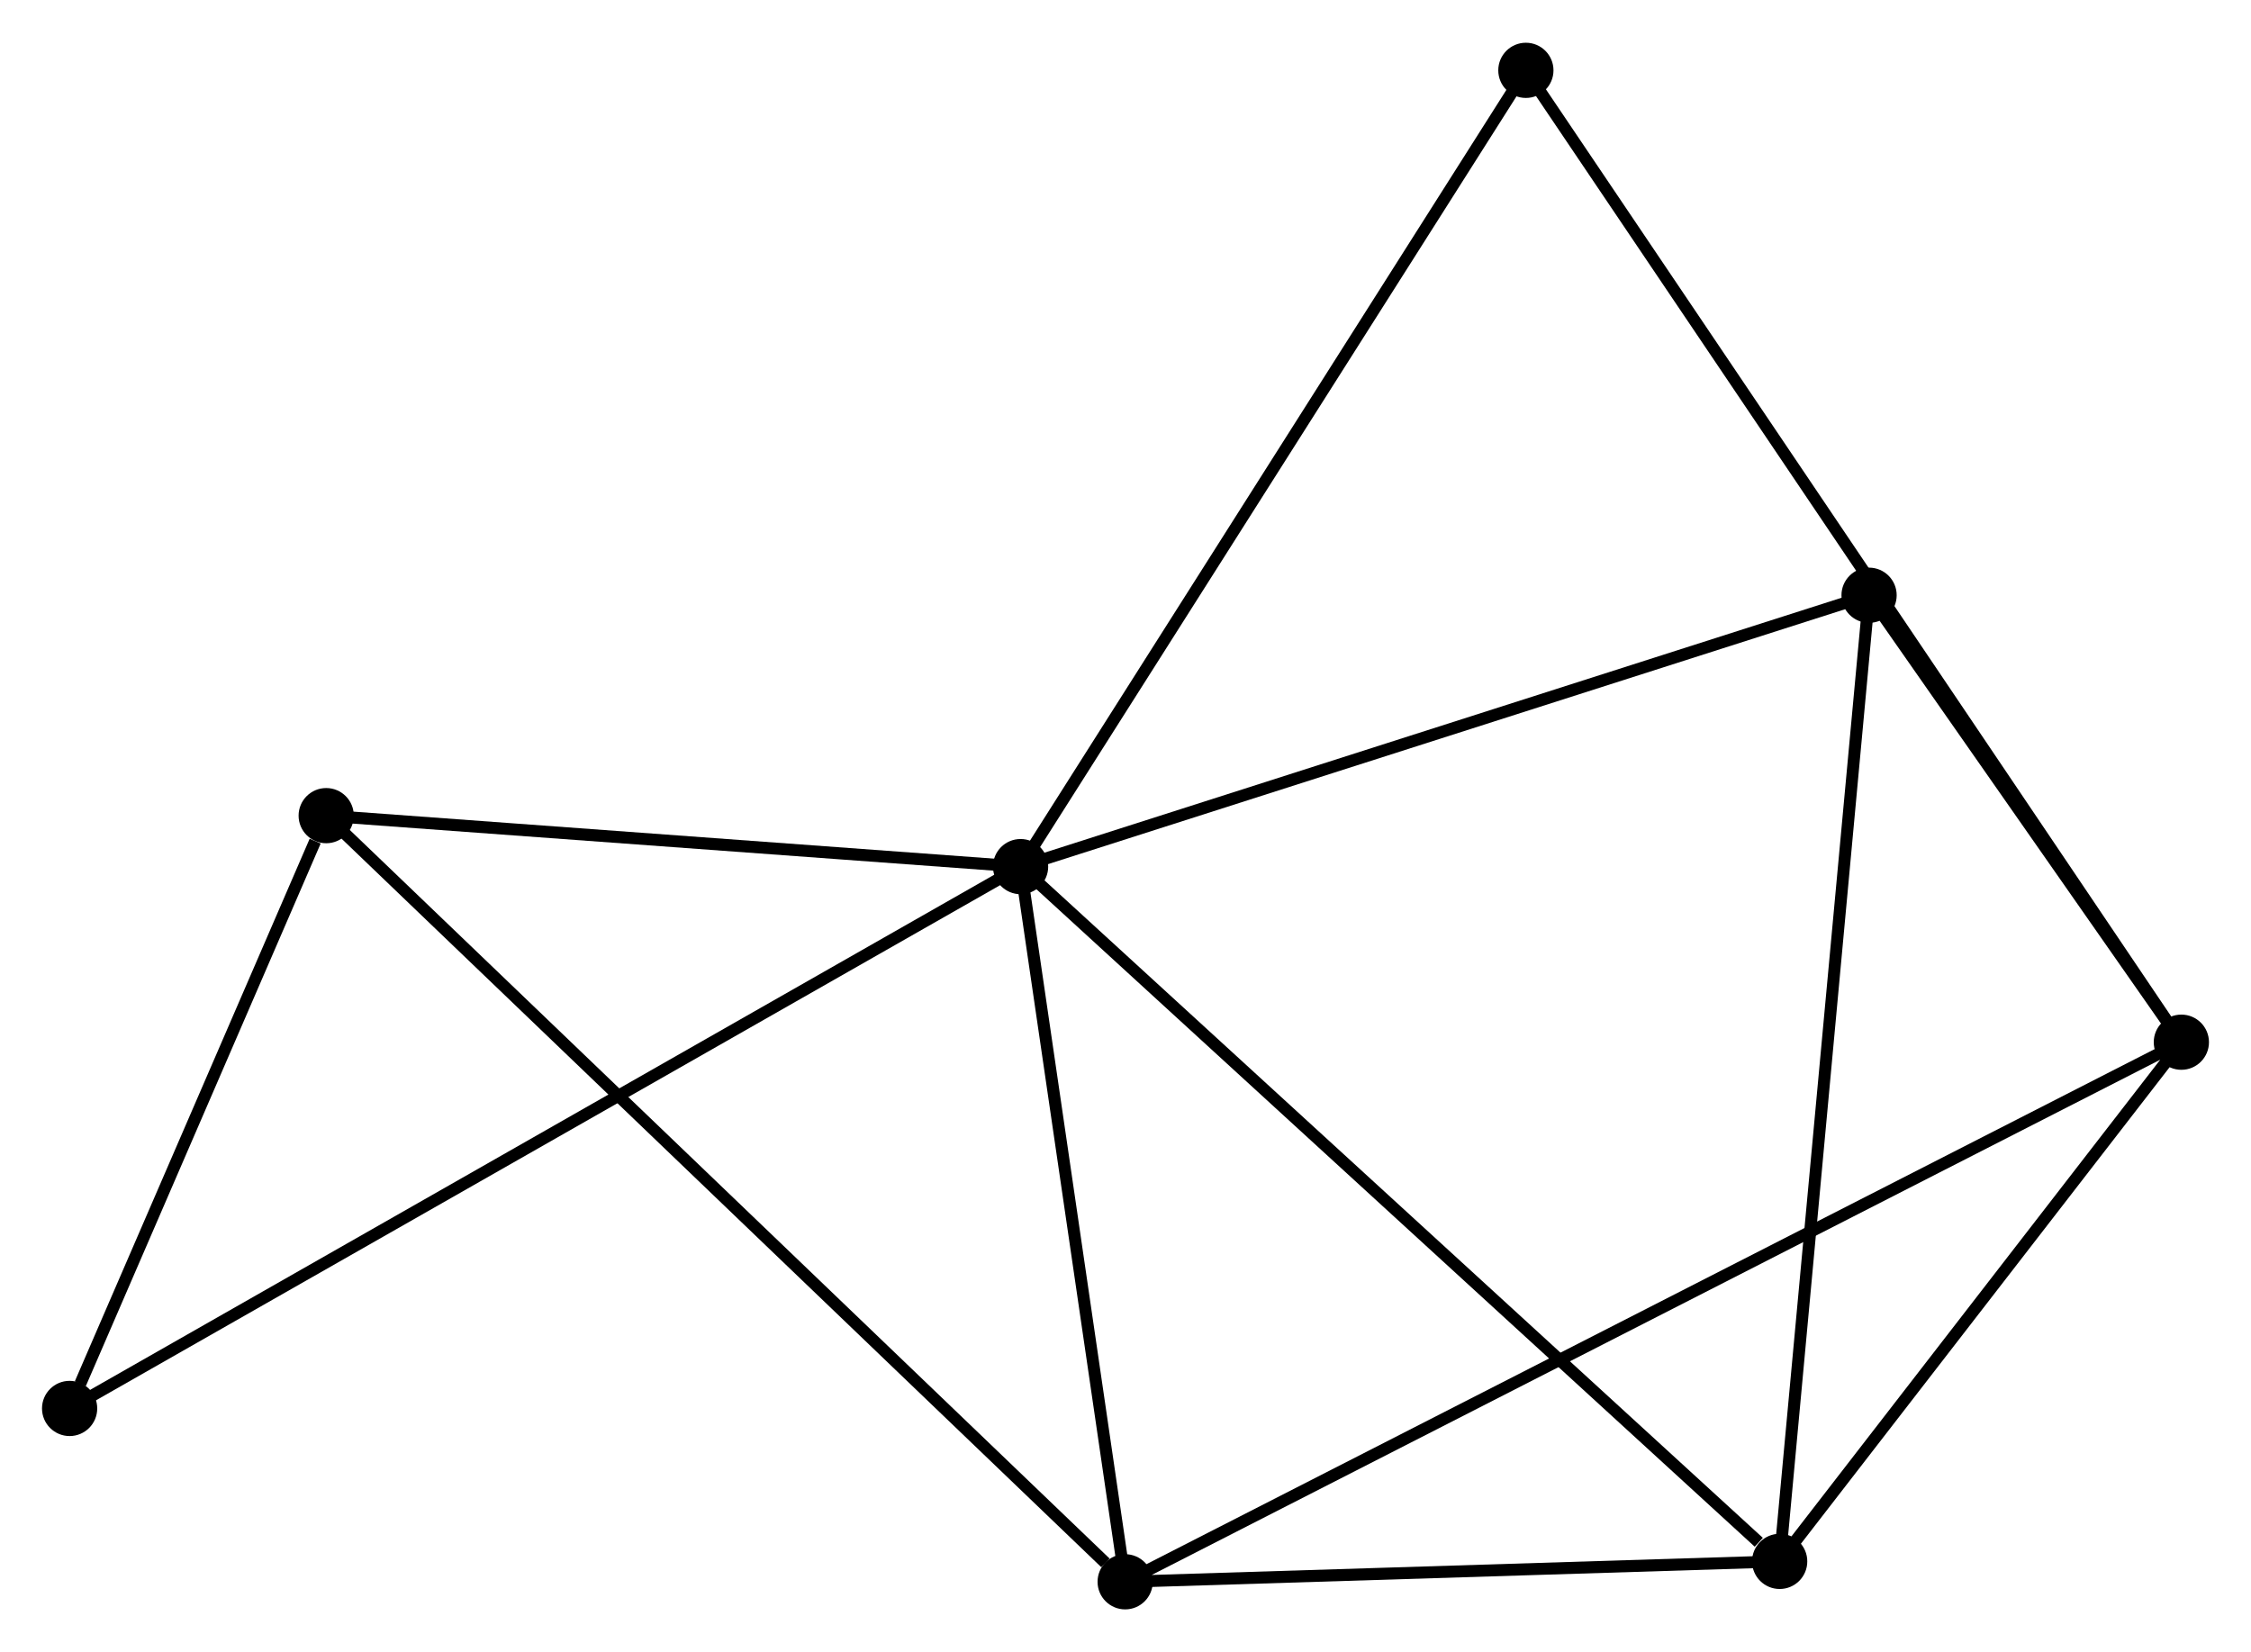 <?xml version="1.0" encoding="UTF-8" standalone="no"?>
<!DOCTYPE svg PUBLIC "-//W3C//DTD SVG 1.1//EN"
 "http://www.w3.org/Graphics/SVG/1.1/DTD/svg11.dtd">
<!-- Generated by graphviz version 2.36.0 (20140111.2315)
 -->
<!-- Title: %3 Pages: 1 -->
<svg width="188pt" height="138pt"
 viewBox="0.00 0.00 187.54 137.54" xmlns="http://www.w3.org/2000/svg" xmlns:xlink="http://www.w3.org/1999/xlink">
<g id="graph0" class="graph" transform="scale(1 1) rotate(0) translate(4 133.543)">
<title>%3</title>
<!-- 0 -->
<g id="node1" class="node"><title>0</title>
<ellipse fill="black" stroke="black" cx="81.029" cy="-61.393" rx="1.8" ry="1.8"/>
</g>
<!-- 2 -->
<g id="node2" class="node"><title>2</title>
<ellipse fill="black" stroke="black" cx="144.272" cy="-3.5" rx="1.8" ry="1.8"/>
</g>
<!-- 0&#45;&#45;2 -->
<g id="edge1" class="edge"><title>0&#45;&#45;2</title>
<path fill="none" stroke="black" d="M82.593,-59.962C91.266,-52.022 133.415,-13.438 142.531,-5.093"/>
</g>
<!-- 3 -->
<g id="node3" class="node"><title>3</title>
<ellipse fill="black" stroke="black" cx="89.742" cy="-1.8" rx="1.8" ry="1.8"/>
</g>
<!-- 0&#45;&#45;3 -->
<g id="edge2" class="edge"><title>0&#45;&#45;3</title>
<path fill="none" stroke="black" d="M81.319,-59.41C82.642,-50.362 88.099,-13.04 89.442,-3.851"/>
</g>
<!-- 4 -->
<g id="node4" class="node"><title>4</title>
<ellipse fill="black" stroke="black" cx="23.177" cy="-65.64" rx="1.8" ry="1.8"/>
</g>
<!-- 0&#45;&#45;4 -->
<g id="edge3" class="edge"><title>0&#45;&#45;4</title>
<path fill="none" stroke="black" d="M79.105,-61.534C70.321,-62.179 34.089,-64.839 25.168,-65.494"/>
</g>
<!-- 5 -->
<g id="node5" class="node"><title>5</title>
<ellipse fill="black" stroke="black" cx="151.72" cy="-84.005" rx="1.8" ry="1.8"/>
</g>
<!-- 0&#45;&#45;5 -->
<g id="edge4" class="edge"><title>0&#45;&#45;5</title>
<path fill="none" stroke="black" d="M82.777,-61.952C92.472,-65.053 139.584,-80.123 149.774,-83.382"/>
</g>
<!-- 6 -->
<g id="node6" class="node"><title>6</title>
<ellipse fill="black" stroke="black" cx="123.127" cy="-127.743" rx="1.8" ry="1.8"/>
</g>
<!-- 0&#45;&#45;6 -->
<g id="edge5" class="edge"><title>0&#45;&#45;6</title>
<path fill="none" stroke="black" d="M82.07,-63.033C87.844,-72.133 115.9,-116.352 121.969,-125.916"/>
</g>
<!-- 7 -->
<g id="node7" class="node"><title>7</title>
<ellipse fill="black" stroke="black" cx="1.8" cy="-16.244" rx="1.8" ry="1.8"/>
</g>
<!-- 0&#45;&#45;7 -->
<g id="edge6" class="edge"><title>0&#45;&#45;7</title>
<path fill="none" stroke="black" d="M79.375,-60.45C69.064,-54.574 13.73,-23.043 3.446,-17.182"/>
</g>
<!-- 2&#45;&#45;3 -->
<g id="edge11" class="edge"><title>2&#45;&#45;3</title>
<path fill="none" stroke="black" d="M142.458,-3.443C134.179,-3.185 100.027,-2.121 91.619,-1.859"/>
</g>
<!-- 2&#45;&#45;5 -->
<g id="edge12" class="edge"><title>2&#45;&#45;5</title>
<path fill="none" stroke="black" d="M144.456,-5.49C145.487,-16.628 150.529,-71.129 151.542,-82.084"/>
</g>
<!-- 3&#45;&#45;4 -->
<g id="edge13" class="edge"><title>3&#45;&#45;4</title>
<path fill="none" stroke="black" d="M88.097,-3.378C78.807,-12.287 33.037,-56.183 24.537,-64.336"/>
</g>
<!-- 4&#45;&#45;7 -->
<g id="edge14" class="edge"><title>4&#45;&#45;7</title>
<path fill="none" stroke="black" d="M22.258,-63.517C18.742,-55.392 6.16,-26.32 2.691,-18.304"/>
</g>
<!-- 1 -->
<g id="node8" class="node"><title>1</title>
<ellipse fill="black" stroke="black" cx="177.738" cy="-46.762" rx="1.8" ry="1.8"/>
</g>
<!-- 1&#45;&#45;2 -->
<g id="edge7" class="edge"><title>1&#45;&#45;2</title>
<path fill="none" stroke="black" d="M176.624,-45.322C171.543,-38.754 150.584,-11.66 145.424,-4.989"/>
</g>
<!-- 1&#45;&#45;3 -->
<g id="edge8" class="edge"><title>1&#45;&#45;3</title>
<path fill="none" stroke="black" d="M175.9,-45.823C164.448,-39.971 102.992,-8.57 91.57,-2.734"/>
</g>
<!-- 1&#45;&#45;5 -->
<g id="edge9" class="edge"><title>1&#45;&#45;5</title>
<path fill="none" stroke="black" d="M176.62,-48.362C172.34,-54.488 157.027,-76.408 152.805,-82.452"/>
</g>
<!-- 1&#45;&#45;6 -->
<g id="edge10" class="edge"><title>1&#45;&#45;6</title>
<path fill="none" stroke="black" d="M176.597,-48.453C169.49,-58.992 131.35,-115.549 124.262,-126.06"/>
</g>
</g>
</svg>
